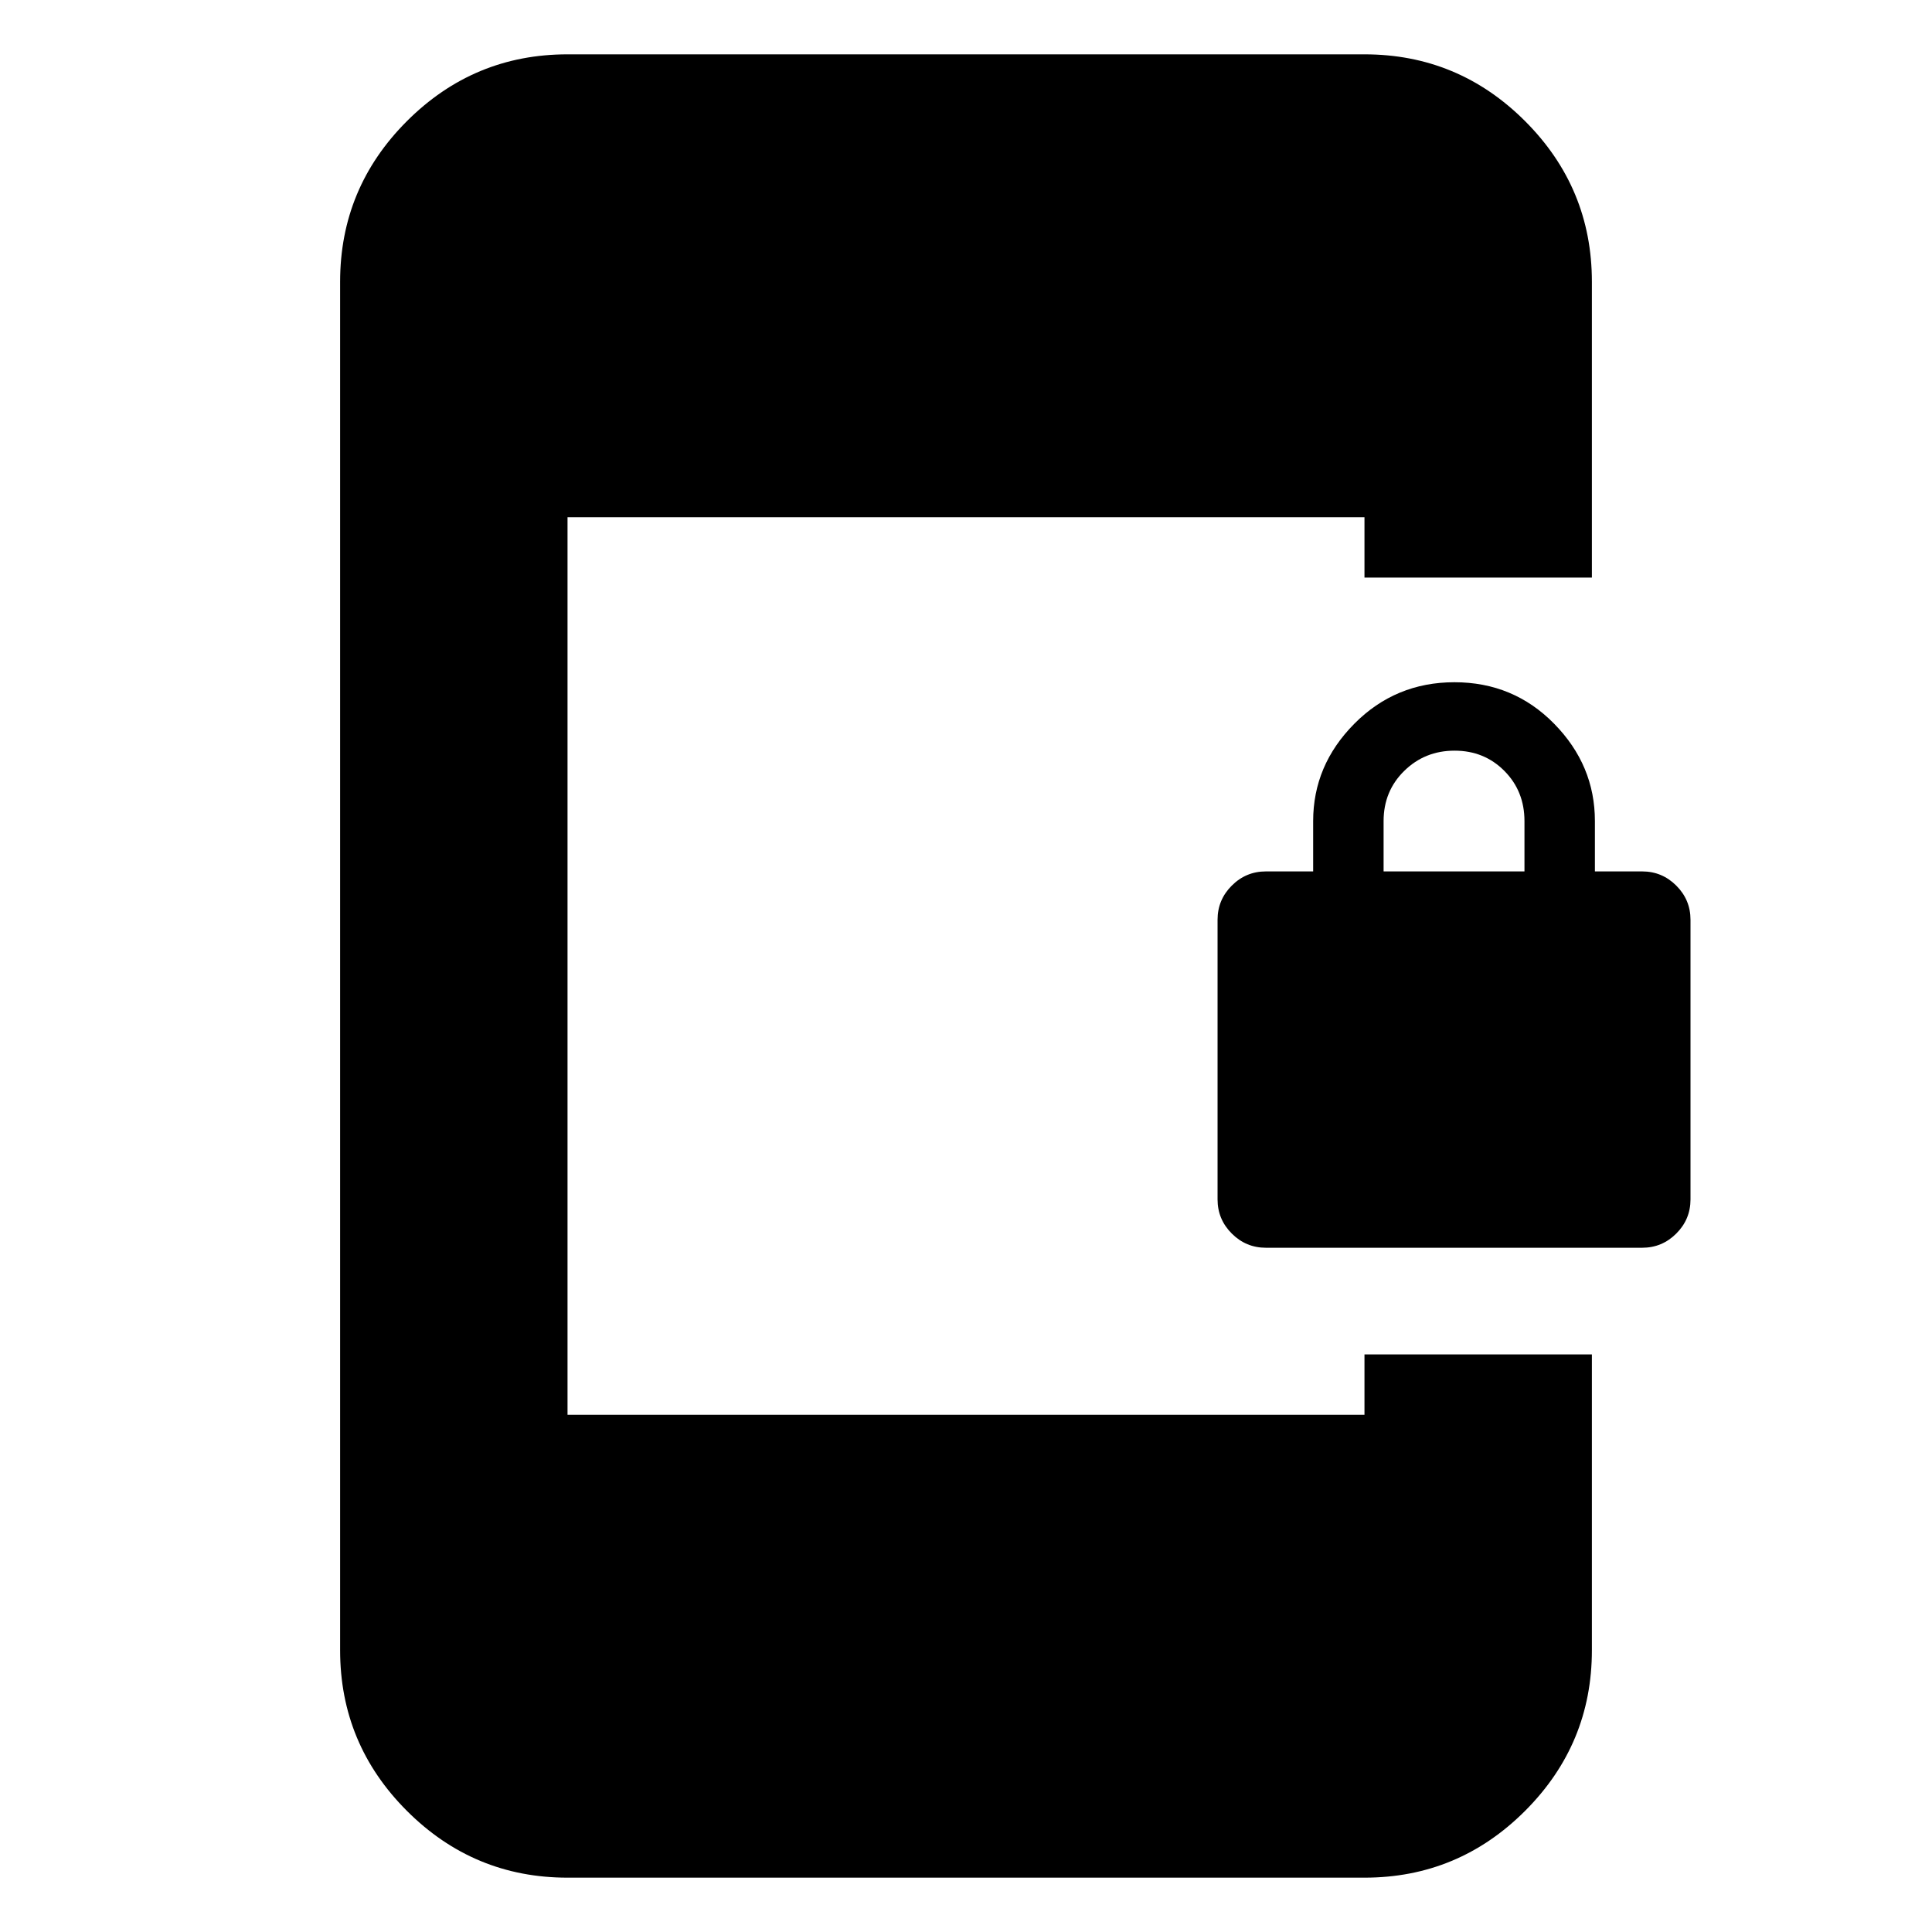 <svg xmlns="http://www.w3.org/2000/svg" height="20" viewBox="0 -960 960 960" width="20"><path d="M629-340q-9.88 0-16.94-7.06Q605-354.12 605-364v-139q0-9.88 7.06-16.94Q619.12-527 629-527h23.5v-25q0-27.76 20.46-48.38T722.71-621q29.29 0 49.54 20.62T792.5-552v25H816q9.88 0 16.94 7.06Q840-512.88 840-503v139q0 9.88-7.06 16.94Q825.88-340 816-340H629Zm58.5-187h70v-25q0-14.88-9.99-24.94Q737.53-587 722.76-587q-14.76 0-25.01 10.06Q687.5-566.88 687.5-552v25ZM282-27q-46.61 0-79.81-33.19Q169-93.39 169-140v-680q0-46.61 33.19-79.81Q235.39-933 282-933h396q46.61 0 79.81 33.19Q791-866.61 791-820v147H678v-30H282v446h396v-30h113v147q0 46.61-33.19 79.81Q724.61-27 678-27H282Z"/></svg>